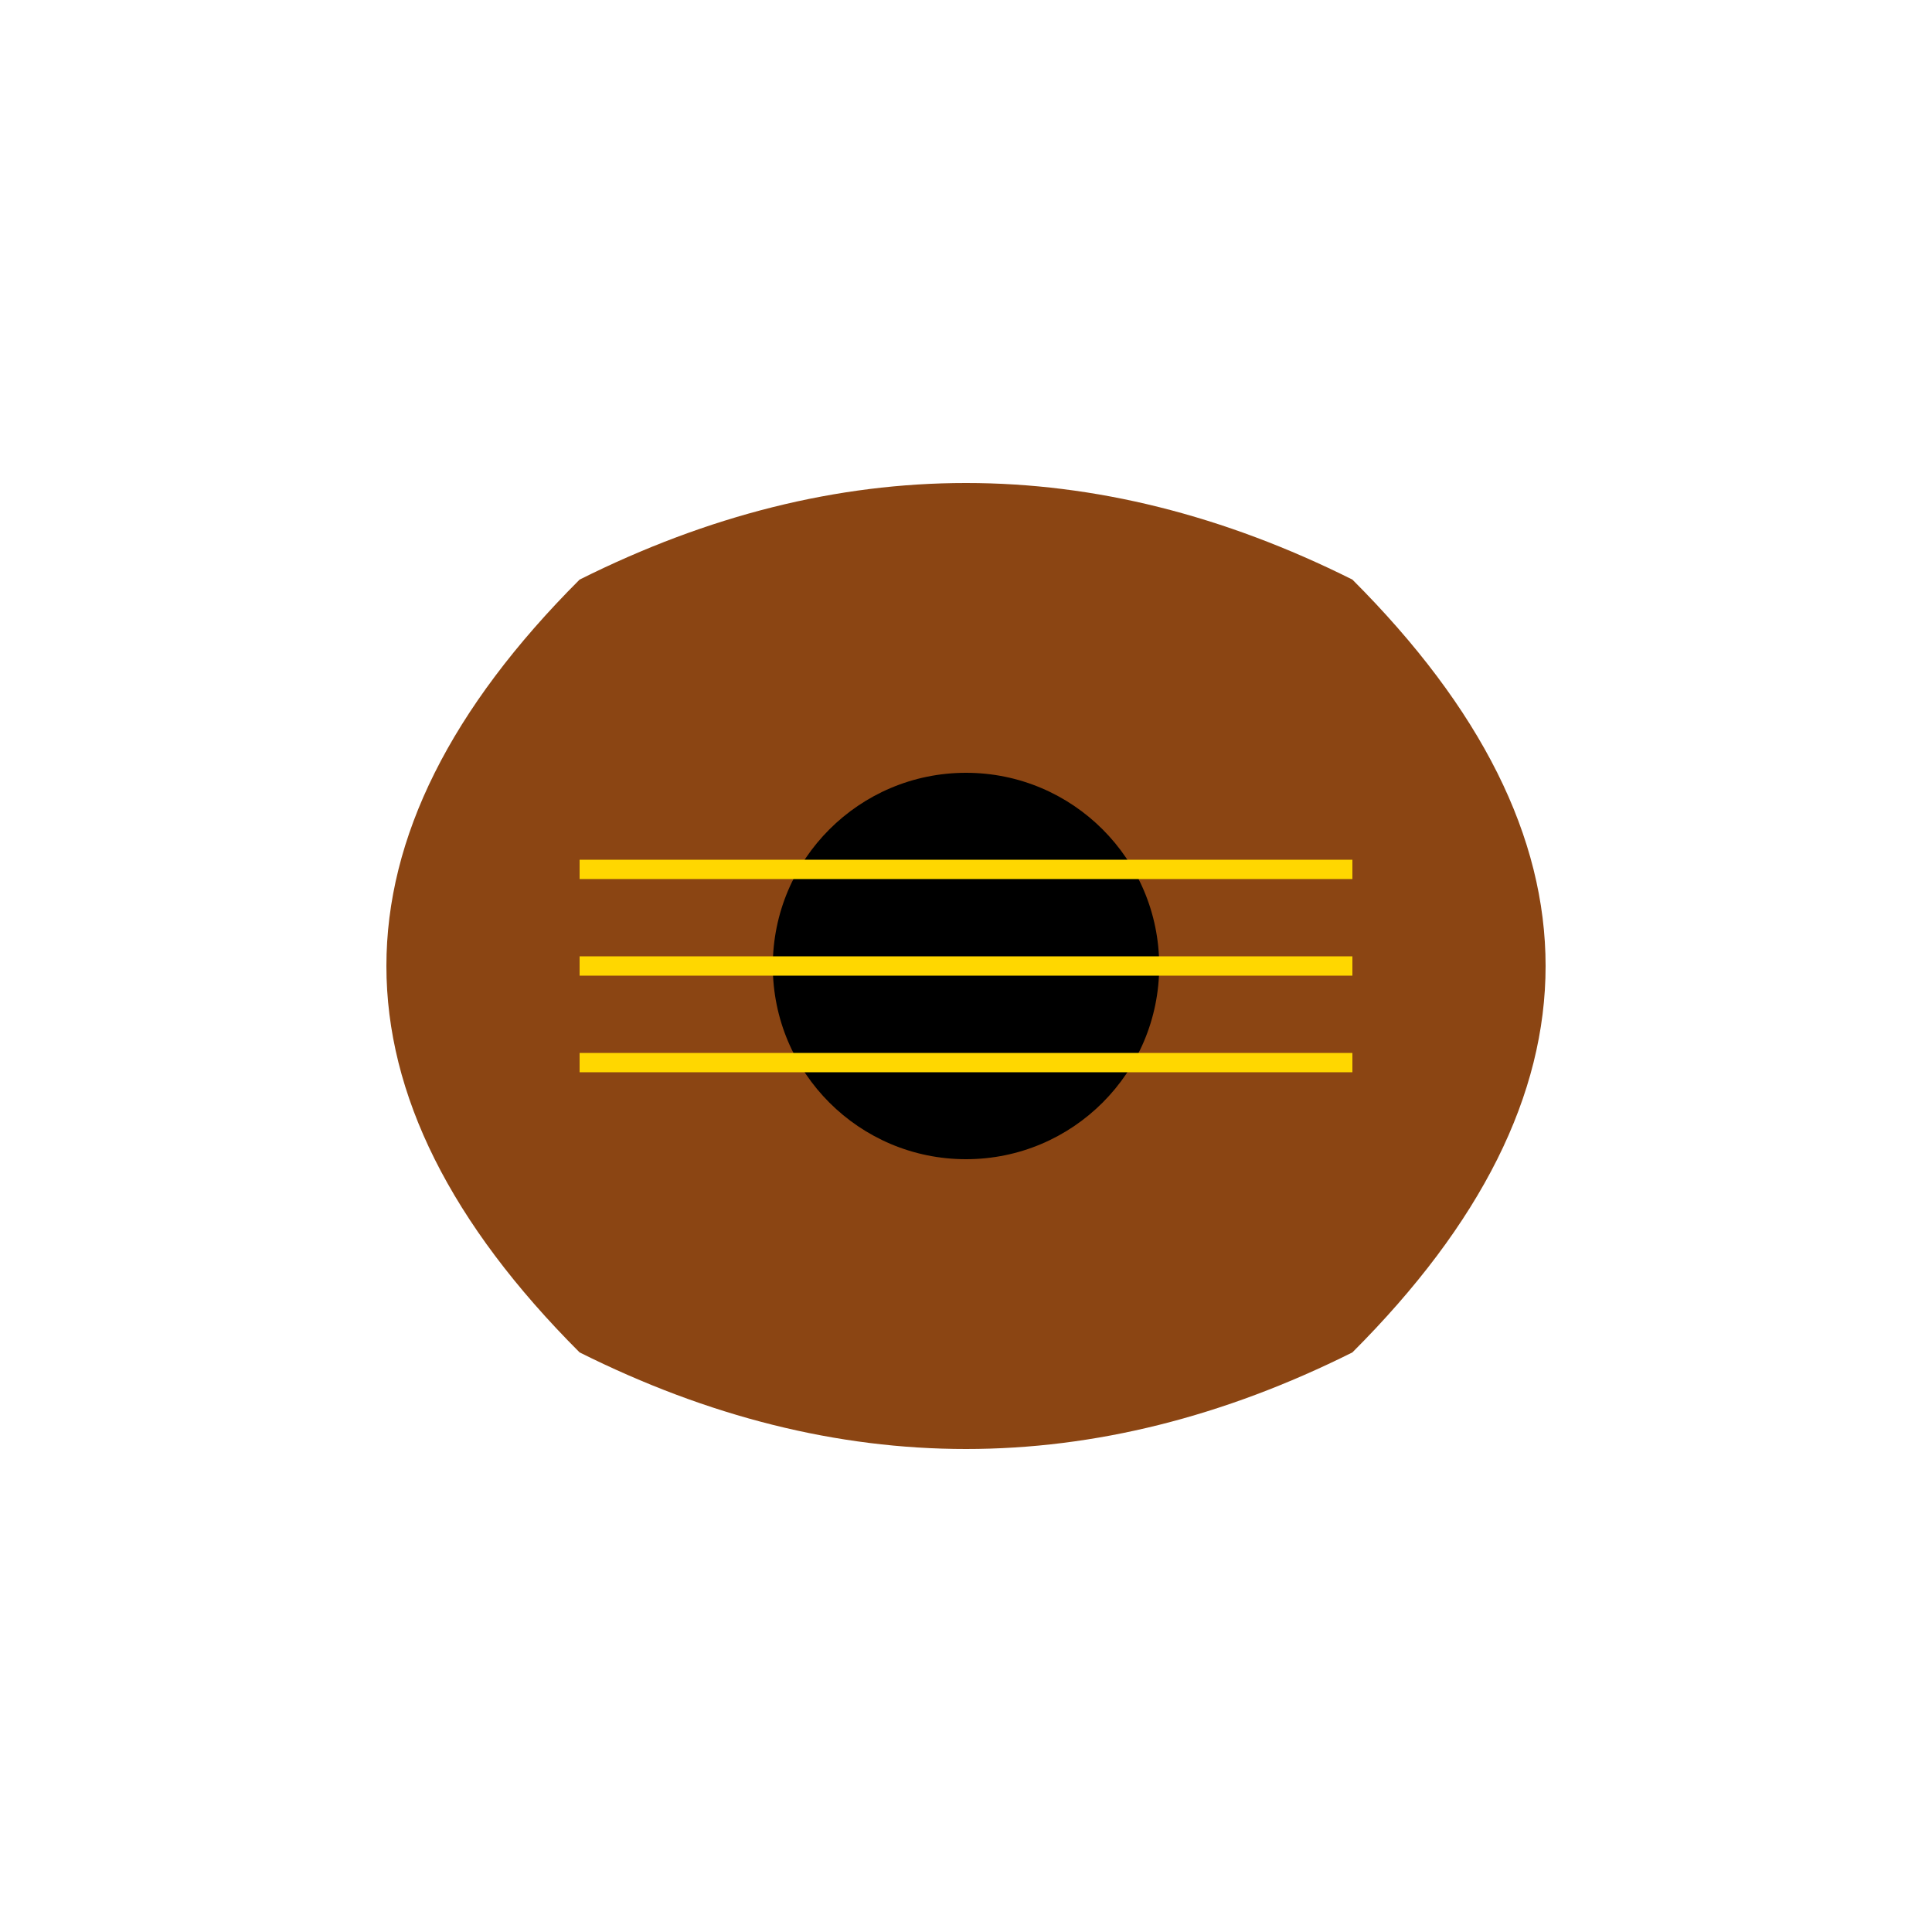 <?xml version="1.0" encoding="UTF-8"?>
<svg width="100" height="100" viewBox="0 0 100 100" xmlns="http://www.w3.org/2000/svg">
    <!-- Guitar body -->
    <path d="M30 30 Q50 20 70 30 Q90 50 70 70 Q50 80 30 70 Q10 50 30 30 Z" fill="#8B4513"/>
    
    <!-- Sound hole -->
    <circle cx="50" cy="50" r="10" fill="#000000"/>
    
    <!-- Strings -->
    <line x1="30" y1="50" x2="70" y2="50" stroke="#FFD700" stroke-width="1"/>
    <line x1="30" y1="45" x2="70" y2="45" stroke="#FFD700" stroke-width="1"/>
    <line x1="30" y1="55" x2="70" y2="55" stroke="#FFD700" stroke-width="1"/>
</svg>

